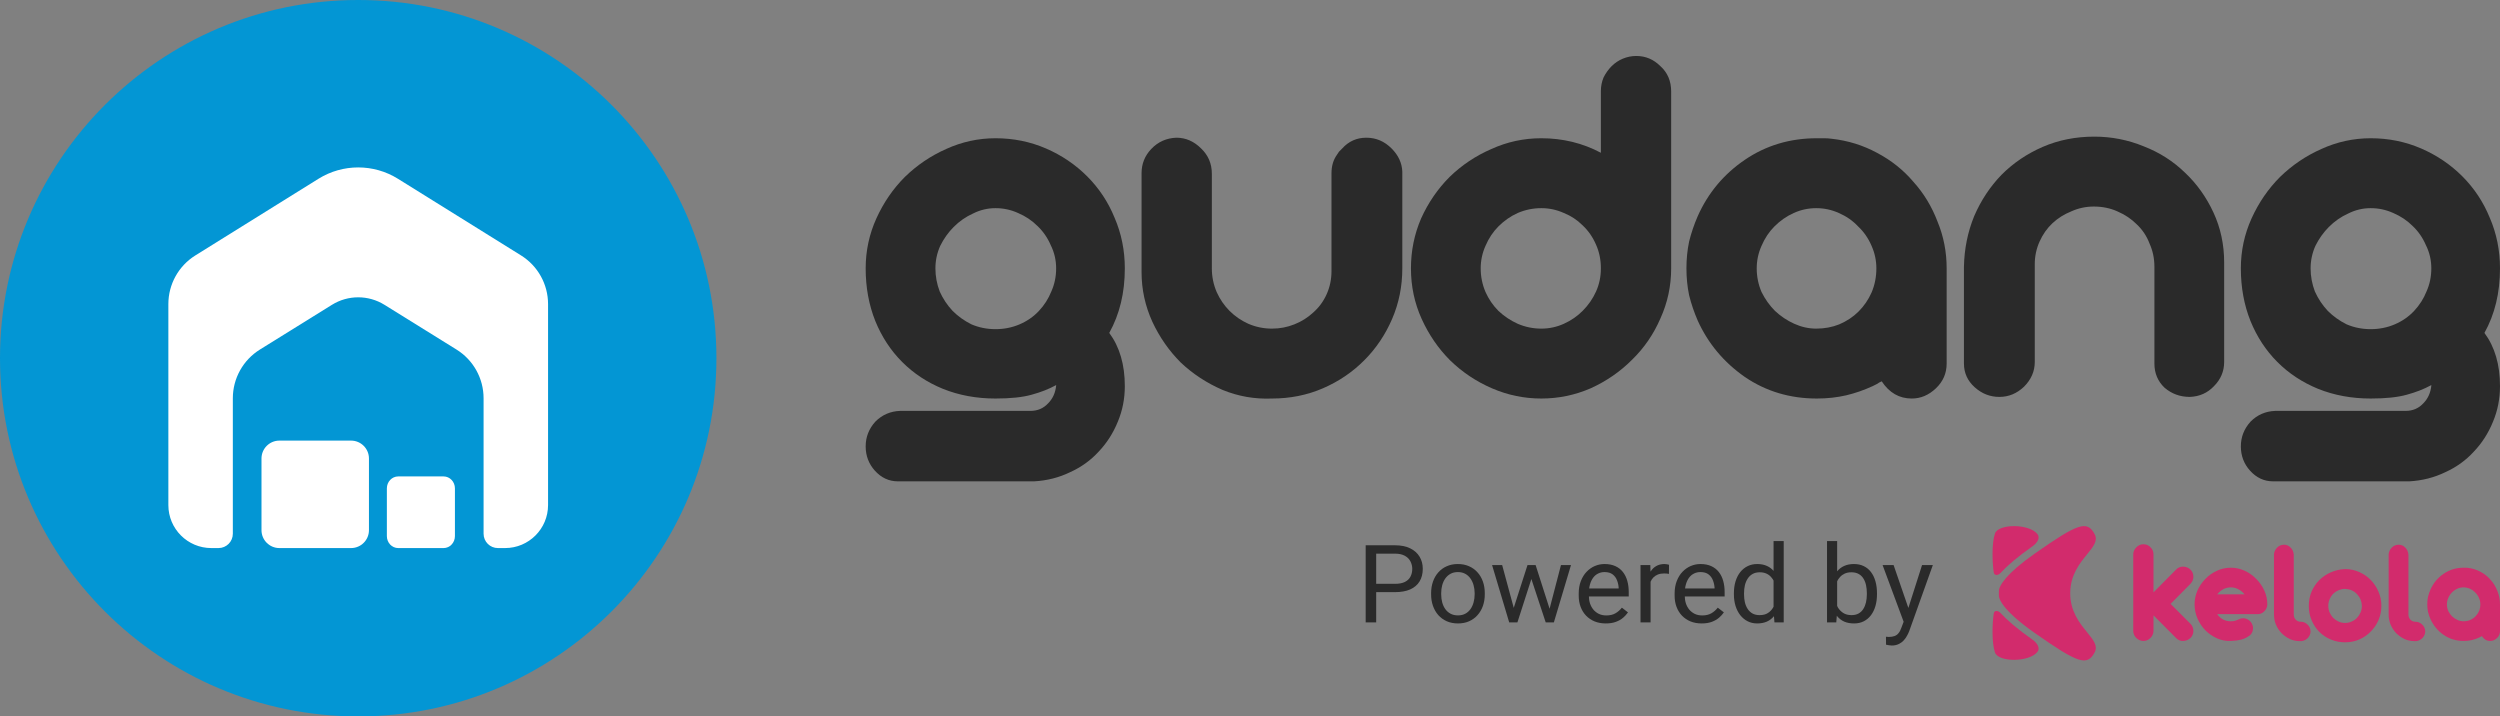 <svg width="335" height="96" viewBox="0 0 335 96" fill="none" xmlns="http://www.w3.org/2000/svg">
<rect x="0" y="0" width="335" height="96" fill="#808080" stroke="none"/>
<circle cx="48" cy="48" r="48" fill="#0396D4"/>
<path d="M42.672 23.958C45.934 21.927 50.066 21.927 53.328 23.958L69.819 34.226C72.071 35.629 73.44 38.093 73.44 40.746L73.44 67.681C73.44 70.862 70.861 73.441 67.68 73.441H66.72C65.66 73.441 64.8 72.581 64.8 71.521V53.364C64.8 50.709 63.428 48.241 61.172 46.84L51.518 40.844C49.364 39.506 46.636 39.506 44.482 40.844L34.828 46.84C32.572 48.241 31.2 50.709 31.2 53.364V71.521C31.2 72.581 30.34 73.441 29.28 73.441H28.32C25.139 73.441 22.56 70.862 22.56 67.681V40.746C22.56 38.093 23.929 35.629 26.181 34.226L42.672 23.958Z" fill="white"/>
<path d="M35.04 61.441C35.04 60.115 36.114 59.041 37.44 59.041H47.04C48.365 59.041 49.44 60.115 49.44 61.441V71.041C49.44 72.366 48.365 73.441 47.04 73.441H37.44C36.114 73.441 35.04 72.366 35.04 71.041V61.441Z" fill="white"/>
<path d="M51.84 65.441C51.84 64.557 52.52 63.841 53.36 63.841H59.44C60.279 63.841 60.96 64.557 60.96 65.441V71.841C60.96 72.725 60.279 73.441 59.44 73.441H53.36C52.52 73.441 51.84 72.725 51.84 71.841V65.441Z" fill="white"/>
<path d="M133.399 18.525C135.795 18.525 138.048 18.982 140.157 19.894C142.266 20.807 144.111 22.056 145.693 23.642C147.275 25.227 148.497 27.076 149.36 29.19C150.27 31.304 150.726 33.562 150.726 35.964C150.726 39.231 150.031 42.113 148.641 44.611C150.031 46.485 150.726 48.863 150.726 51.745C150.726 53.427 150.414 55.012 149.791 56.501C149.168 58.038 148.305 59.384 147.203 60.536C146.148 61.69 144.878 62.602 143.392 63.275C141.906 63.995 140.301 64.404 138.575 64.5H120.314C119.115 64.5 118.085 64.019 117.222 63.059C116.407 62.146 116 61.065 116 59.816C116 58.567 116.431 57.462 117.294 56.501C118.205 55.588 119.307 55.108 120.601 55.06H138.072C139.031 55.06 139.821 54.724 140.444 54.051C141.068 53.427 141.427 52.634 141.523 51.673V51.601C140.564 52.13 139.462 52.562 138.216 52.898C137.017 53.234 135.412 53.403 133.399 53.403C130.858 53.403 128.51 52.97 126.353 52.105C124.244 51.241 122.423 50.04 120.889 48.502C119.355 46.965 118.157 45.14 117.294 43.026C116.431 40.864 116 38.51 116 35.964C116 33.61 116.479 31.376 117.438 29.262C118.397 27.148 119.667 25.299 121.248 23.713C122.878 22.128 124.723 20.879 126.784 19.966C128.893 19.006 131.098 18.525 133.399 18.525ZM133.399 27.893C132.344 27.893 131.338 28.133 130.379 28.614C129.421 29.046 128.558 29.646 127.791 30.415C127.072 31.136 126.473 31.977 125.993 32.937C125.562 33.898 125.346 34.907 125.346 35.964C125.346 37.021 125.538 38.054 125.922 39.062C126.353 40.023 126.928 40.888 127.647 41.657C128.366 42.377 129.205 42.978 130.163 43.458C131.17 43.891 132.248 44.107 133.399 44.107C134.549 44.107 135.627 43.891 136.634 43.458C137.641 43.026 138.503 42.425 139.222 41.657C139.941 40.888 140.492 40.023 140.876 39.062C141.307 38.102 141.523 37.069 141.523 35.964C141.523 34.859 141.283 33.826 140.804 32.865C140.373 31.856 139.773 30.992 139.007 30.271C138.288 29.55 137.425 28.974 136.418 28.542C135.46 28.109 134.453 27.893 133.399 27.893Z" fill="#2A2A2A"/>
<path d="M157.642 18.453C158.888 18.453 159.991 18.933 160.949 19.894C161.908 20.807 162.387 21.936 162.387 23.281V35.964C162.387 37.069 162.603 38.126 163.034 39.135C163.466 40.095 164.041 40.936 164.76 41.657C165.479 42.377 166.318 42.954 167.276 43.386C168.283 43.819 169.337 44.035 170.44 44.035C171.494 44.035 172.501 43.843 173.459 43.458C174.418 43.074 175.257 42.545 175.975 41.873C176.742 41.2 177.342 40.384 177.773 39.423C178.204 38.462 178.42 37.429 178.42 36.324V23.209C178.42 22.248 178.66 21.432 179.139 20.759C179.235 20.615 179.331 20.471 179.426 20.327C179.57 20.183 179.714 20.038 179.858 19.894C180.721 18.933 181.799 18.453 183.093 18.453C184.387 18.453 185.514 18.933 186.472 19.894C187.383 20.807 187.862 21.84 187.91 22.993V35.964C187.91 38.366 187.455 40.624 186.544 42.738C185.633 44.851 184.387 46.701 182.806 48.286C181.224 49.872 179.379 51.121 177.27 52.033C175.161 52.946 172.884 53.403 170.44 53.403C168.139 53.499 165.934 53.114 163.825 52.25C161.716 51.337 159.847 50.112 158.217 48.575C156.636 46.989 155.365 45.164 154.407 43.098C153.448 40.984 152.969 38.774 152.969 36.468V23.209C152.969 21.96 153.4 20.879 154.263 19.966C155.174 19.006 156.3 18.501 157.642 18.453Z" fill="#2A2A2A"/>
<path d="M219.263 7.5C220.509 7.5 221.587 7.956 222.498 8.869C223.457 9.734 223.936 10.863 223.936 12.256V35.964C223.936 38.318 223.457 40.552 222.498 42.666C221.587 44.779 220.317 46.629 218.688 48.214C217.106 49.8 215.261 51.073 213.152 52.033C211.043 52.946 208.838 53.403 206.537 53.403C204.237 53.403 202.032 52.946 199.923 52.033C197.814 51.121 195.945 49.872 194.315 48.286C192.733 46.701 191.463 44.851 190.505 42.738C189.546 40.624 189.067 38.366 189.067 35.964C189.067 33.61 189.522 31.376 190.433 29.262C191.391 27.148 192.661 25.299 194.243 23.713C195.873 22.128 197.742 20.879 199.851 19.966C201.96 19.006 204.189 18.525 206.537 18.525C209.413 18.525 212.073 19.174 214.518 20.471V12.184C214.518 11.559 214.637 10.959 214.877 10.382C215.165 9.806 215.524 9.301 215.956 8.869C216.387 8.437 216.89 8.1 217.465 7.86C218.041 7.62 218.64 7.5 219.263 7.5ZM206.537 27.893C205.435 27.893 204.38 28.109 203.374 28.542C202.415 28.974 201.553 29.575 200.786 30.343C200.067 31.064 199.492 31.928 199.06 32.937C198.629 33.898 198.413 34.907 198.413 35.964C198.413 37.069 198.629 38.126 199.06 39.135C199.492 40.095 200.067 40.936 200.786 41.657C201.553 42.377 202.415 42.954 203.374 43.386C204.38 43.819 205.435 44.035 206.537 44.035C207.592 44.035 208.598 43.819 209.557 43.386C210.515 42.954 211.354 42.377 212.073 41.657C212.84 40.888 213.439 40.023 213.871 39.062C214.302 38.102 214.518 37.069 214.518 35.964C214.518 34.811 214.302 33.754 213.871 32.793C213.439 31.784 212.84 30.92 212.073 30.199C211.354 29.478 210.515 28.926 209.557 28.542C208.598 28.109 207.592 27.893 206.537 27.893Z" fill="#2A2A2A"/>
<path d="M245.466 18.597C247.623 18.837 249.636 19.462 251.505 20.471C253.422 21.48 255.052 22.777 256.394 24.362C257.784 25.899 258.862 27.677 259.629 29.695C260.444 31.664 260.852 33.754 260.852 35.964V48.719C260.852 50.016 260.372 51.121 259.414 52.033C258.455 52.946 257.377 53.403 256.178 53.403C254.501 53.403 253.159 52.634 252.152 51.097C251.913 51.193 251.697 51.313 251.505 51.457C251.313 51.553 251.122 51.649 250.93 51.745C249.78 52.274 248.605 52.682 247.407 52.97C246.161 53.258 244.843 53.403 243.453 53.403C239.858 53.403 236.647 52.442 233.819 50.52C230.991 48.55 228.882 46.028 227.492 42.954C227.013 41.849 226.629 40.72 226.342 39.567C226.102 38.414 225.982 37.213 225.982 35.964C225.982 34.715 226.102 33.514 226.342 32.361C226.629 31.208 227.013 30.079 227.492 28.974C228.882 25.851 230.991 23.329 233.819 21.408C236.647 19.486 239.858 18.525 243.453 18.525C243.836 18.525 244.172 18.525 244.459 18.525C244.795 18.525 245.13 18.549 245.466 18.597ZM243.381 44.035C244.483 44.035 245.514 43.843 246.472 43.458C247.479 43.026 248.342 42.449 249.061 41.729C249.78 41.008 250.355 40.167 250.786 39.207C251.218 38.198 251.433 37.117 251.433 35.964C251.433 34.907 251.218 33.898 250.786 32.937C250.355 31.928 249.756 31.064 248.989 30.343C248.27 29.575 247.407 28.974 246.401 28.542C245.442 28.109 244.435 27.893 243.381 27.893C242.326 27.893 241.32 28.109 240.361 28.542C239.403 28.974 238.54 29.575 237.773 30.343C237.054 31.064 236.479 31.928 236.048 32.937C235.616 33.898 235.401 34.907 235.401 35.964C235.401 37.069 235.616 38.126 236.048 39.135C236.527 40.095 237.126 40.936 237.845 41.657C238.612 42.377 239.475 42.954 240.433 43.386C241.392 43.819 242.374 44.035 243.381 44.035Z" fill="#2A2A2A"/>
<path d="M280.639 18.309C282.94 18.309 285.145 18.741 287.253 19.606C289.362 20.423 291.208 21.6 292.789 23.137C294.371 24.626 295.641 26.404 296.6 28.47C297.559 30.535 298.038 32.769 298.038 35.171V48.502C298.038 49.752 297.582 50.832 296.672 51.745C295.809 52.658 294.731 53.138 293.437 53.186C292.142 53.186 291.016 52.778 290.057 51.961C289.147 51.097 288.691 50.016 288.691 48.719V35.748C288.691 34.643 288.476 33.61 288.044 32.649C287.661 31.64 287.086 30.776 286.319 30.055C285.6 29.334 284.737 28.758 283.731 28.325C282.772 27.893 281.718 27.677 280.567 27.677C279.513 27.677 278.506 27.893 277.548 28.325C276.589 28.71 275.75 29.238 275.031 29.911C274.312 30.583 273.737 31.4 273.306 32.361C272.874 33.322 272.659 34.331 272.659 35.387V48.502C272.659 49.752 272.179 50.856 271.221 51.817C270.262 52.73 269.16 53.186 267.914 53.186C266.667 53.186 265.565 52.754 264.606 51.889C263.648 51.025 263.168 49.968 263.168 48.719V35.748C263.216 33.346 263.672 31.088 264.535 28.974C265.445 26.86 266.667 25.011 268.201 23.425C269.783 21.84 271.628 20.591 273.737 19.678C275.846 18.765 278.147 18.309 280.639 18.309Z" fill="#2A2A2A"/>
<path d="M317.673 18.525C320.07 18.525 322.322 18.982 324.431 19.894C326.54 20.807 328.386 22.056 329.967 23.642C331.549 25.227 332.771 27.076 333.634 29.19C334.545 31.304 335 33.562 335 35.964C335 39.231 334.305 42.113 332.915 44.611C334.305 46.485 335 48.863 335 51.745C335 53.427 334.688 55.012 334.065 56.501C333.442 58.038 332.58 59.384 331.477 60.536C330.423 61.69 329.152 62.602 327.667 63.275C326.181 63.995 324.575 64.404 322.85 64.5H304.588C303.39 64.5 302.359 64.019 301.497 63.059C300.682 62.146 300.274 61.065 300.274 59.816C300.274 58.567 300.706 57.462 301.569 56.501C302.479 55.588 303.582 55.108 304.876 55.06H322.346C323.305 55.06 324.096 54.724 324.719 54.051C325.342 53.427 325.702 52.634 325.797 51.673V51.601C324.839 52.13 323.736 52.562 322.49 52.898C321.292 53.234 319.686 53.403 317.673 53.403C315.133 53.403 312.784 52.97 310.627 52.105C308.518 51.241 306.697 50.04 305.163 48.502C303.63 46.965 302.431 45.14 301.569 43.026C300.706 40.864 300.274 38.51 300.274 35.964C300.274 33.61 300.754 31.376 301.712 29.262C302.671 27.148 303.941 25.299 305.523 23.713C307.152 22.128 308.998 20.879 311.059 19.966C313.168 19.006 315.373 18.525 317.673 18.525ZM317.673 27.893C316.619 27.893 315.612 28.133 314.654 28.614C313.695 29.046 312.832 29.646 312.065 30.415C311.346 31.136 310.747 31.977 310.268 32.937C309.837 33.898 309.621 34.907 309.621 35.964C309.621 37.021 309.813 38.054 310.196 39.062C310.627 40.023 311.203 40.888 311.922 41.657C312.64 42.377 313.479 42.978 314.438 43.458C315.444 43.891 316.523 44.107 317.673 44.107C318.823 44.107 319.902 43.891 320.908 43.458C321.915 43.026 322.778 42.425 323.497 41.657C324.216 40.888 324.767 40.023 325.15 39.062C325.582 38.102 325.797 37.069 325.797 35.964C325.797 34.859 325.558 33.826 325.078 32.865C324.647 31.856 324.048 30.992 323.281 30.271C322.562 29.55 321.699 28.974 320.693 28.542C319.734 28.109 318.728 27.893 317.673 27.893Z" fill="#2A2A2A"/>
<path d="M186.921 79.347H184.081V78.233H186.921C187.471 78.233 187.916 78.148 188.257 77.978C188.598 77.808 188.846 77.571 189.002 77.268C189.162 76.966 189.243 76.62 189.243 76.232C189.243 75.877 189.162 75.544 189.002 75.232C188.846 74.919 188.598 74.669 188.257 74.48C187.916 74.286 187.471 74.189 186.921 74.189H184.409V83.399H183V73.067H186.921C187.724 73.067 188.403 73.202 188.958 73.472C189.513 73.742 189.934 74.115 190.221 74.593C190.508 75.066 190.652 75.608 190.652 76.218C190.652 76.88 190.508 77.446 190.221 77.914C189.934 78.382 189.513 78.739 188.958 78.985C188.403 79.227 187.724 79.347 186.921 79.347Z" fill="#2A2A2A"/>
<path d="M191.769 79.645V79.482C191.769 78.929 191.852 78.415 192.017 77.942C192.183 77.465 192.421 77.051 192.733 76.701C193.044 76.346 193.421 76.071 193.864 75.877C194.307 75.679 194.804 75.579 195.354 75.579C195.909 75.579 196.408 75.679 196.851 75.877C197.299 76.071 197.678 76.346 197.99 76.701C198.306 77.051 198.547 77.465 198.713 77.942C198.878 78.415 198.961 78.929 198.961 79.482V79.645C198.961 80.199 198.878 80.712 198.713 81.185C198.547 81.658 198.306 82.072 197.99 82.427C197.678 82.777 197.301 83.051 196.858 83.25C196.42 83.444 195.923 83.541 195.369 83.541C194.814 83.541 194.315 83.444 193.872 83.25C193.429 83.051 193.049 82.777 192.733 82.427C192.421 82.072 192.183 81.658 192.017 81.185C191.852 80.712 191.769 80.199 191.769 79.645ZM193.12 79.482V79.645C193.12 80.028 193.166 80.39 193.258 80.731C193.351 81.067 193.49 81.365 193.675 81.625C193.864 81.885 194.101 82.091 194.383 82.242C194.665 82.389 194.994 82.462 195.369 82.462C195.738 82.462 196.062 82.389 196.34 82.242C196.622 82.091 196.856 81.885 197.041 81.625C197.226 81.365 197.364 81.067 197.457 80.731C197.554 80.39 197.603 80.028 197.603 79.645V79.482C197.603 79.104 197.554 78.746 197.457 78.411C197.364 78.07 197.223 77.77 197.033 77.51C196.848 77.245 196.615 77.037 196.332 76.885C196.055 76.734 195.729 76.658 195.354 76.658C194.984 76.658 194.658 76.734 194.376 76.885C194.098 77.037 193.864 77.245 193.675 77.51C193.49 77.77 193.351 78.07 193.258 78.411C193.166 78.746 193.12 79.104 193.12 79.482Z" fill="#2A2A2A"/>
<path d="M202.655 82.037L204.685 75.721H205.576L205.401 76.977L203.334 83.399H202.465L202.655 82.037ZM201.29 75.721L203.02 82.108L203.144 83.399H202.232L199.939 75.721H201.29ZM207.518 82.058L209.168 75.721H210.512L208.219 83.399H207.314L207.518 82.058ZM205.773 75.721L207.759 81.93L207.985 83.399H207.124L204.999 76.963L204.824 75.721H205.773Z" fill="#2A2A2A"/>
<path d="M215.177 83.541C214.627 83.541 214.128 83.451 213.68 83.271C213.237 83.087 212.855 82.829 212.534 82.498C212.218 82.167 211.974 81.774 211.804 81.32C211.634 80.866 211.548 80.369 211.548 79.83V79.532C211.548 78.907 211.643 78.352 211.833 77.864C212.023 77.372 212.281 76.956 212.607 76.615C212.933 76.275 213.303 76.017 213.717 75.842C214.131 75.667 214.559 75.579 215.002 75.579C215.567 75.579 216.053 75.674 216.462 75.863C216.876 76.052 217.214 76.317 217.477 76.658C217.74 76.994 217.935 77.391 218.061 77.85C218.188 78.304 218.251 78.801 218.251 79.34V79.929H212.352V78.858H216.9V78.758C216.881 78.418 216.808 78.087 216.681 77.765C216.56 77.443 216.365 77.178 216.097 76.97C215.829 76.762 215.464 76.658 215.002 76.658C214.695 76.658 214.413 76.722 214.155 76.85C213.897 76.973 213.676 77.157 213.491 77.403C213.306 77.649 213.162 77.949 213.06 78.304C212.958 78.659 212.906 79.068 212.906 79.532V79.83C212.906 80.194 212.958 80.537 213.06 80.859C213.167 81.176 213.32 81.455 213.52 81.696C213.724 81.937 213.97 82.126 214.257 82.264C214.549 82.401 214.88 82.469 215.25 82.469C215.727 82.469 216.131 82.375 216.462 82.186C216.793 81.996 217.083 81.743 217.331 81.426L218.149 82.058C217.978 82.309 217.762 82.547 217.499 82.775C217.236 83.002 216.912 83.186 216.528 83.328C216.148 83.47 215.698 83.541 215.177 83.541Z" fill="#2A2A2A"/>
<path d="M221.179 76.928V83.399H219.828V75.721H221.142L221.179 76.928ZM223.647 75.679L223.639 76.899C223.527 76.876 223.42 76.861 223.318 76.857C223.221 76.847 223.109 76.843 222.982 76.843C222.671 76.843 222.396 76.89 222.157 76.984C221.919 77.079 221.717 77.212 221.551 77.382C221.386 77.552 221.254 77.755 221.157 77.992C221.064 78.224 221.004 78.479 220.974 78.758L220.595 78.971C220.595 78.508 220.641 78.072 220.733 77.666C220.831 77.259 220.979 76.899 221.179 76.587C221.378 76.27 221.632 76.024 221.938 75.849C222.25 75.669 222.62 75.579 223.048 75.579C223.145 75.579 223.257 75.591 223.384 75.615C223.51 75.634 223.598 75.655 223.647 75.679Z" fill="#2A2A2A"/>
<path d="M228.028 83.541C227.478 83.541 226.979 83.451 226.531 83.271C226.088 83.087 225.706 82.829 225.384 82.498C225.068 82.167 224.825 81.774 224.654 81.32C224.484 80.866 224.399 80.369 224.399 79.83V79.532C224.399 78.907 224.494 78.352 224.684 77.864C224.873 77.372 225.131 76.956 225.457 76.615C225.784 76.275 226.154 76.017 226.567 75.842C226.981 75.667 227.409 75.579 227.852 75.579C228.417 75.579 228.904 75.674 229.313 75.863C229.726 76.052 230.065 76.317 230.328 76.658C230.59 76.994 230.785 77.391 230.912 77.85C231.038 78.304 231.101 78.801 231.101 79.34V79.929H225.202V78.858H229.751V78.758C229.731 78.418 229.658 78.087 229.532 77.765C229.41 77.443 229.215 77.178 228.948 76.97C228.68 76.762 228.315 76.658 227.852 76.658C227.546 76.658 227.263 76.722 227.005 76.85C226.747 76.973 226.526 77.157 226.341 77.403C226.156 77.649 226.012 77.949 225.91 78.304C225.808 78.659 225.757 79.068 225.757 79.532V79.83C225.757 80.194 225.808 80.537 225.91 80.859C226.017 81.176 226.171 81.455 226.37 81.696C226.575 81.937 226.82 82.126 227.108 82.264C227.4 82.401 227.731 82.469 228.101 82.469C228.578 82.469 228.982 82.375 229.313 82.186C229.644 81.996 229.933 81.743 230.181 81.426L230.999 82.058C230.829 82.309 230.612 82.547 230.349 82.775C230.087 83.002 229.763 83.186 229.378 83.328C228.999 83.47 228.548 83.541 228.028 83.541Z" fill="#2A2A2A"/>
<path d="M237.658 81.909V72.5H239.016V83.399H237.775L237.658 81.909ZM232.343 79.645V79.496C232.343 78.91 232.416 78.378 232.562 77.9C232.713 77.417 232.924 77.003 233.197 76.658C233.474 76.313 233.803 76.048 234.183 75.863C234.567 75.674 234.996 75.579 235.468 75.579C235.964 75.579 236.397 75.665 236.767 75.835C237.142 76.001 237.459 76.244 237.716 76.566C237.979 76.883 238.186 77.266 238.337 77.715C238.488 78.165 238.593 78.673 238.651 79.241V79.894C238.598 80.457 238.493 80.963 238.337 81.412C238.186 81.862 237.979 82.245 237.716 82.562C237.459 82.879 237.142 83.122 236.767 83.293C236.393 83.458 235.954 83.541 235.453 83.541C234.991 83.541 234.567 83.444 234.183 83.25C233.803 83.056 233.474 82.784 233.197 82.434C232.924 82.084 232.713 81.672 232.562 81.199C232.416 80.722 232.343 80.204 232.343 79.645ZM233.701 79.496V79.645C233.701 80.028 233.74 80.388 233.818 80.724C233.9 81.06 234.027 81.355 234.197 81.611C234.368 81.866 234.584 82.067 234.847 82.214C235.11 82.356 235.424 82.427 235.789 82.427C236.237 82.427 236.604 82.335 236.891 82.15C237.183 81.966 237.417 81.722 237.592 81.419C237.768 81.117 237.904 80.788 238.001 80.433V78.723C237.943 78.463 237.858 78.212 237.746 77.971C237.639 77.725 237.497 77.507 237.322 77.318C237.152 77.124 236.94 76.97 236.687 76.857C236.439 76.743 236.144 76.686 235.804 76.686C235.434 76.686 235.115 76.762 234.847 76.913C234.584 77.06 234.368 77.263 234.197 77.524C234.027 77.779 233.9 78.077 233.818 78.418C233.74 78.754 233.701 79.113 233.701 79.496Z" fill="#2A2A2A"/>
<path d="M244.821 72.5H246.179V81.909L246.062 83.399H244.821V72.5ZM251.516 79.496V79.645C251.516 80.204 251.448 80.722 251.312 81.199C251.175 81.672 250.976 82.084 250.713 82.434C250.45 82.784 250.129 83.056 249.749 83.25C249.369 83.444 248.934 83.541 248.442 83.541C247.941 83.541 247.5 83.458 247.121 83.293C246.746 83.122 246.429 82.879 246.171 82.562C245.914 82.245 245.707 81.862 245.551 81.412C245.4 80.963 245.295 80.457 245.237 79.894V79.241C245.295 78.673 245.4 78.165 245.551 77.715C245.707 77.266 245.914 76.883 246.171 76.566C246.429 76.244 246.746 76.001 247.121 75.835C247.495 75.665 247.931 75.579 248.428 75.579C248.924 75.579 249.365 75.674 249.749 75.863C250.134 76.048 250.455 76.313 250.713 76.658C250.976 77.003 251.175 77.417 251.312 77.9C251.448 78.378 251.516 78.91 251.516 79.496ZM250.158 79.645V79.496C250.158 79.113 250.122 78.754 250.049 78.418C249.976 78.077 249.859 77.779 249.698 77.524C249.537 77.263 249.326 77.06 249.063 76.913C248.8 76.762 248.476 76.686 248.092 76.686C247.751 76.686 247.454 76.743 247.201 76.857C246.953 76.97 246.741 77.124 246.566 77.318C246.391 77.507 246.247 77.725 246.135 77.971C246.028 78.212 245.948 78.463 245.894 78.723V80.433C245.972 80.764 246.098 81.083 246.274 81.391C246.454 81.694 246.692 81.942 246.989 82.136C247.291 82.33 247.663 82.427 248.106 82.427C248.471 82.427 248.783 82.356 249.041 82.214C249.304 82.067 249.516 81.866 249.676 81.611C249.842 81.355 249.963 81.06 250.041 80.724C250.119 80.388 250.158 80.028 250.158 79.645Z" fill="#2A2A2A"/>
<path d="M255.357 82.604L257.554 75.721H259L255.831 84.584C255.758 84.773 255.661 84.977 255.539 85.194C255.422 85.417 255.271 85.627 255.086 85.826C254.901 86.025 254.678 86.185 254.415 86.308C254.157 86.436 253.848 86.5 253.487 86.5C253.38 86.5 253.244 86.486 253.079 86.457C252.913 86.429 252.796 86.405 252.728 86.386L252.721 85.322C252.76 85.327 252.821 85.331 252.903 85.336C252.991 85.346 253.052 85.35 253.086 85.35C253.393 85.35 253.653 85.31 253.867 85.23C254.081 85.154 254.261 85.024 254.407 84.84C254.558 84.66 254.687 84.411 254.794 84.094L255.357 82.604ZM253.743 75.721L255.795 81.682L256.145 83.066L255.174 83.548L252.268 75.721H253.743Z" fill="#2A2A2A"/>
<path d="M293.511 83.576C293.779 83.846 293.913 84.171 293.913 84.549C293.913 84.914 293.779 85.232 293.511 85.502C293.243 85.746 292.929 85.874 292.567 85.888C292.205 85.915 291.884 85.786 291.602 85.502L288.568 82.461V84.529C288.568 84.88 288.434 85.198 288.166 85.482C287.898 85.752 287.584 85.888 287.222 85.888C286.874 85.888 286.559 85.759 286.278 85.502C285.996 85.232 285.856 84.907 285.856 84.529V74.288C285.856 73.937 285.99 73.626 286.257 73.355C286.525 73.072 286.847 72.93 287.222 72.93C287.597 72.93 287.912 73.065 288.166 73.335C288.434 73.592 288.568 73.91 288.568 74.288V79.378L291.602 76.316C291.87 76.046 292.185 75.917 292.547 75.931C292.909 75.931 293.23 76.059 293.511 76.316C293.779 76.587 293.913 76.911 293.913 77.29C293.913 77.654 293.779 77.972 293.511 78.243L290.859 80.919L293.511 83.576Z" fill="#D22B6C"/>
<path d="M298.936 76.073C299.579 76.073 300.195 76.208 300.785 76.478C301.374 76.749 301.89 77.114 302.332 77.573C302.787 78.019 303.149 78.54 303.417 79.135C303.685 79.716 303.819 80.331 303.819 80.98C303.819 81.332 303.685 81.643 303.417 81.913C303.163 82.183 302.841 82.312 302.453 82.298H297.108C297.55 82.934 298.159 83.251 298.936 83.251C299.15 83.251 299.331 83.231 299.479 83.191C299.626 83.15 299.753 83.103 299.86 83.049C299.981 82.995 300.095 82.947 300.202 82.907C300.323 82.866 300.457 82.846 300.604 82.846C300.885 82.859 301.126 82.941 301.327 83.089C301.542 83.238 301.696 83.427 301.789 83.657C301.897 83.873 301.93 84.11 301.89 84.367C301.863 84.624 301.749 84.86 301.548 85.076C301.187 85.374 300.785 85.584 300.343 85.705C299.901 85.813 299.432 85.874 298.936 85.888C298.293 85.915 297.677 85.8 297.087 85.543C296.498 85.272 295.976 84.914 295.52 84.468C295.078 84.008 294.723 83.475 294.455 82.866C294.201 82.258 294.073 81.629 294.073 80.98C294.073 80.345 294.201 79.73 294.455 79.135C294.723 78.54 295.078 78.019 295.52 77.573C295.962 77.114 296.478 76.749 297.067 76.478C297.657 76.208 298.28 76.073 298.936 76.073ZM300.765 79.642C300.537 79.358 300.269 79.135 299.961 78.973C299.653 78.797 299.311 78.709 298.936 78.709C298.548 78.709 298.199 78.797 297.891 78.973C297.597 79.135 297.335 79.358 297.108 79.642H300.765Z" fill="#D22B6C"/>
<path d="M306.038 72.99C306.4 72.99 306.701 73.119 306.942 73.376C307.197 73.632 307.338 73.95 307.364 74.329V82.339C307.364 82.609 307.451 82.839 307.626 83.028C307.8 83.218 308.021 83.312 308.289 83.312C308.637 83.312 308.938 83.434 309.193 83.677C309.461 83.921 309.601 84.225 309.615 84.59C309.615 84.914 309.501 85.205 309.273 85.462C309.059 85.705 308.778 85.854 308.429 85.908H308.148C307.679 85.908 307.237 85.813 306.822 85.624C306.406 85.421 306.038 85.158 305.717 84.833C305.408 84.509 305.161 84.13 304.973 83.698C304.799 83.265 304.712 82.812 304.712 82.339V74.248C304.752 73.91 304.893 73.619 305.134 73.376C305.375 73.132 305.676 73.004 306.038 72.99Z" fill="#D22B6C"/>
<path d="M314.242 76.255C314.899 76.255 315.521 76.384 316.111 76.641C316.7 76.897 317.216 77.249 317.658 77.695C318.1 78.141 318.448 78.662 318.703 79.257C318.971 79.851 319.105 80.493 319.105 81.183C319.105 81.859 318.978 82.494 318.723 83.089C318.469 83.671 318.12 84.184 317.678 84.63C317.25 85.076 316.74 85.428 316.151 85.685C315.562 85.942 314.925 86.07 314.242 86.07C313.572 86.07 312.943 85.948 312.353 85.705C311.764 85.462 311.248 85.124 310.806 84.691C310.364 84.245 310.016 83.725 309.761 83.13C309.507 82.535 309.379 81.886 309.379 81.183C309.379 80.507 309.5 79.878 309.741 79.297C309.996 78.702 310.337 78.189 310.766 77.756C311.208 77.31 311.724 76.958 312.313 76.701C312.916 76.431 313.559 76.282 314.242 76.255ZM314.242 78.912C313.934 78.912 313.646 78.973 313.378 79.094C313.11 79.202 312.869 79.358 312.655 79.561C312.454 79.763 312.293 80.007 312.172 80.291C312.052 80.561 311.992 80.859 311.992 81.183C311.992 81.494 312.052 81.791 312.172 82.075C312.293 82.346 312.454 82.589 312.655 82.805C312.869 83.008 313.11 83.17 313.378 83.292C313.646 83.414 313.934 83.475 314.242 83.475C314.55 83.475 314.838 83.414 315.106 83.292C315.387 83.17 315.629 83.008 315.83 82.805C316.03 82.589 316.191 82.346 316.312 82.075C316.432 81.791 316.493 81.494 316.493 81.183C316.466 80.561 316.245 80.034 315.83 79.601C315.414 79.169 314.885 78.939 314.242 78.912Z" fill="#D22B6C"/>
<path d="M321.403 72.99C321.765 72.99 322.066 73.119 322.307 73.376C322.562 73.632 322.702 73.95 322.729 74.329V82.339C322.729 82.609 322.816 82.839 322.99 83.028C323.165 83.218 323.386 83.312 323.653 83.312C324.002 83.312 324.303 83.434 324.558 83.677C324.826 83.921 324.966 84.225 324.98 84.59C324.98 84.914 324.866 85.205 324.638 85.462C324.424 85.705 324.142 85.854 323.794 85.908H323.513C323.044 85.908 322.602 85.813 322.187 85.624C321.771 85.421 321.403 85.158 321.081 84.833C320.773 84.509 320.526 84.13 320.338 83.698C320.164 83.265 320.077 82.812 320.077 82.339V74.248C320.117 73.91 320.258 73.619 320.499 73.376C320.74 73.132 321.041 73.004 321.403 72.99Z" fill="#D22B6C"/>
<path d="M330.7 76.093C331.303 76.161 331.865 76.336 332.388 76.62C332.924 76.904 333.379 77.269 333.754 77.715C334.143 78.148 334.444 78.648 334.658 79.216C334.886 79.77 335 80.358 335 80.98V84.57C335 84.935 334.866 85.246 334.598 85.502C334.33 85.759 334.029 85.888 333.694 85.888C333.225 85.888 332.85 85.671 332.569 85.239C332.502 85.266 332.441 85.3 332.388 85.34C332.334 85.367 332.281 85.394 332.227 85.421C331.906 85.57 331.577 85.685 331.242 85.766C330.894 85.847 330.526 85.888 330.137 85.888C329.133 85.888 328.235 85.617 327.445 85.076C326.654 84.522 326.065 83.812 325.676 82.947C325.542 82.636 325.435 82.319 325.355 81.994C325.288 81.67 325.254 81.332 325.254 80.98C325.254 80.629 325.288 80.291 325.355 79.966C325.435 79.642 325.542 79.324 325.676 79.013C326.065 78.134 326.654 77.425 327.445 76.884C328.235 76.343 329.133 76.073 330.137 76.073C330.244 76.073 330.338 76.073 330.419 76.073C330.512 76.073 330.606 76.079 330.7 76.093ZM330.117 83.251C330.425 83.251 330.713 83.197 330.981 83.089C331.263 82.968 331.504 82.805 331.705 82.603C331.906 82.4 332.066 82.163 332.187 81.893C332.307 81.609 332.368 81.305 332.368 80.98C332.368 80.683 332.307 80.399 332.187 80.129C332.066 79.845 331.899 79.601 331.684 79.398C331.484 79.182 331.242 79.013 330.961 78.891C330.693 78.77 330.412 78.709 330.117 78.709C329.822 78.709 329.541 78.77 329.273 78.891C329.005 79.013 328.764 79.182 328.55 79.398C328.349 79.601 328.188 79.845 328.068 80.129C327.947 80.399 327.887 80.683 327.887 80.98C327.887 81.291 327.947 81.589 328.068 81.873C328.202 82.143 328.369 82.379 328.57 82.582C328.784 82.785 329.025 82.947 329.293 83.069C329.561 83.191 329.836 83.251 330.117 83.251Z" fill="#D22B6C"/>
<path d="M272.396 85.748C272.954 86.14 273.437 86.831 273.009 87.364C271.888 88.762 267.778 88.76 267.325 87.426C266.868 86.079 266.971 83.486 267.162 82.21C267.217 81.761 267.747 81.791 268.052 82.123C268.929 83.076 270.303 84.278 272.396 85.748Z" fill="#D22B6C"/>
<path d="M272.396 73.171C272.954 72.779 273.437 72.089 273.009 71.555C271.888 70.157 267.778 70.16 267.325 71.494C266.868 72.841 266.971 75.433 267.162 76.71C267.217 77.159 267.747 77.128 268.052 76.797C268.929 75.844 270.303 74.642 272.396 73.171Z" fill="#D22B6C"/>
<path d="M267.852 79.728H267.85V79.22C267.847 78.519 268.794 76.885 272.699 74.151C278.434 70.136 279.683 69.675 280.687 71.59C281.144 72.462 280.505 73.248 279.673 74.271C278.679 75.493 277.41 77.053 277.41 79.503C277.412 81.949 278.68 83.508 279.673 84.729C280.505 85.752 281.144 86.538 280.687 87.41C279.683 89.325 278.434 88.863 272.699 84.849C268.694 82.045 267.8 80.398 267.852 79.728Z" fill="#D22B6C"/>
</svg>
